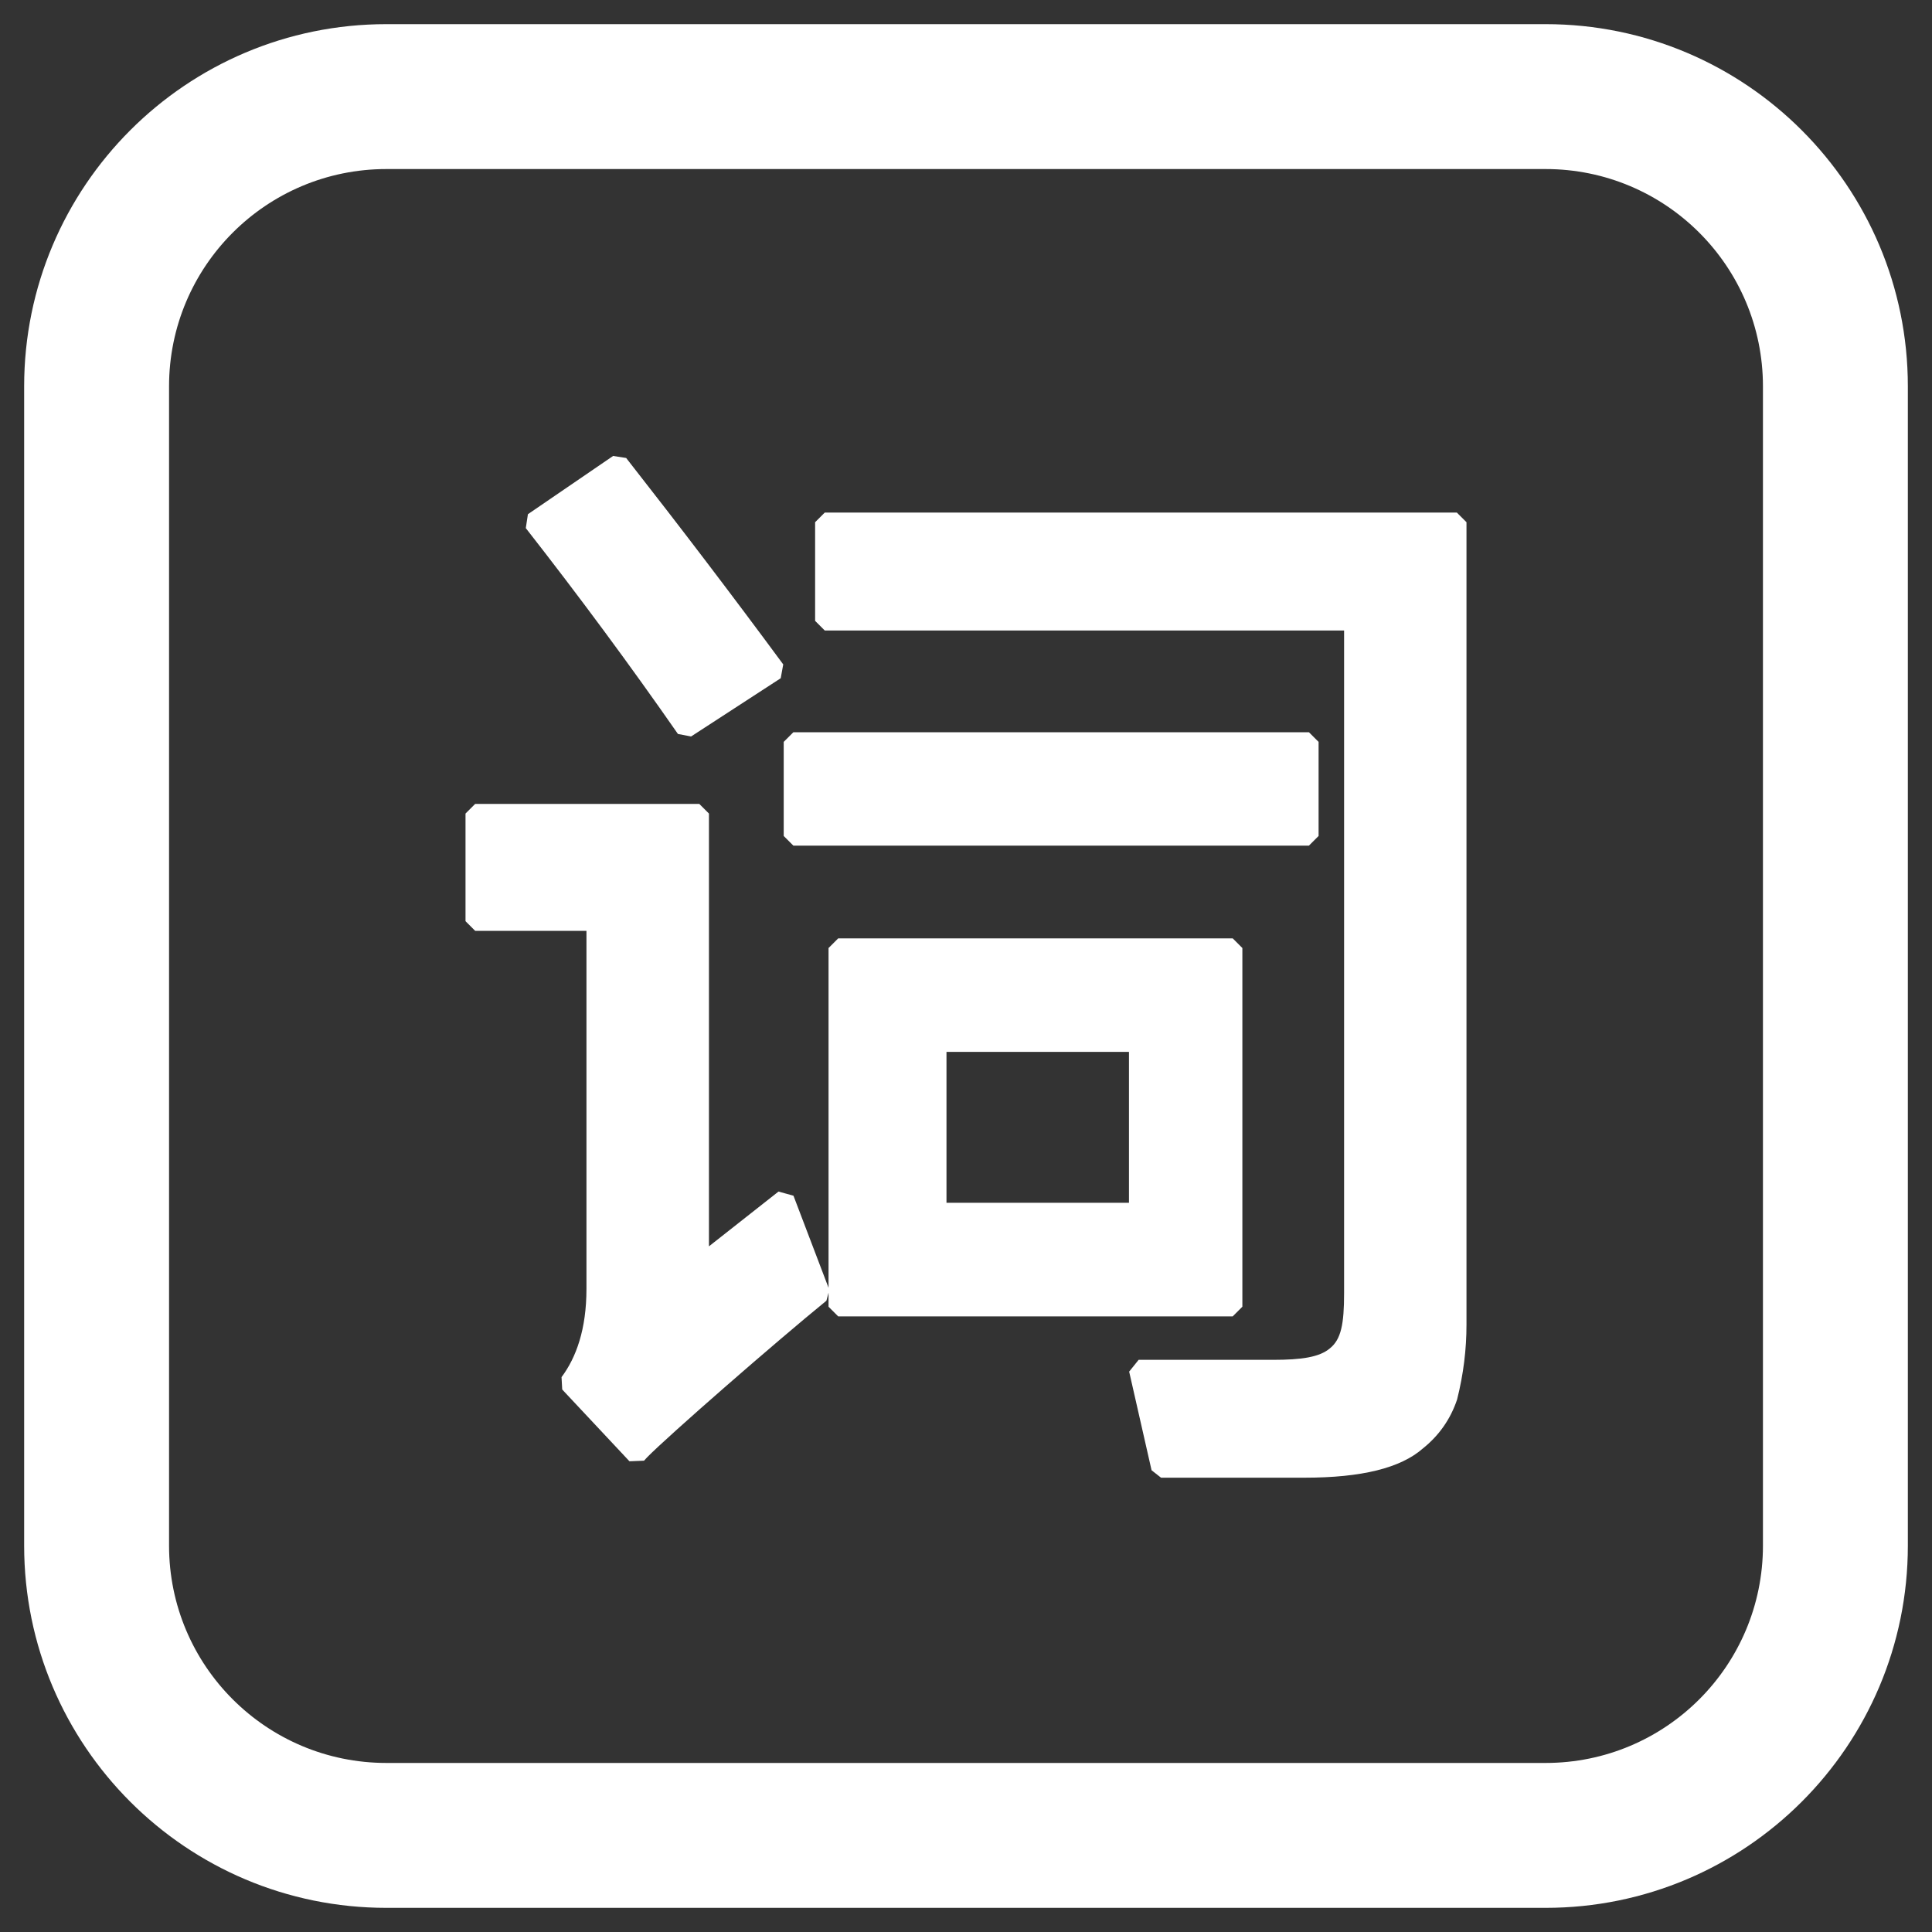 <?xml version="1.0" encoding="UTF-8"?>
<svg width="20px" height="20px" viewBox="0 0 20 20" version="1.1" xmlns="http://www.w3.org/2000/svg" xmlns:xlink="http://www.w3.org/1999/xlink">
    <rect x="0" y="0" width="20" height="20" fill="#333333" stroke="none"/>
    <title>play/ic_lyrics_24@3x</title>
    <g id="2.6" stroke="none" stroke-width="1" fill="none" fill-rule="evenodd">
        <g id="切图资源" transform="translate(-798, -1014)">
            <g id="play/ic_lyrics_24" transform="translate(796, 1012)">
                <rect id="矩形" fill="#D8D8D8" opacity="0" x="0" y="0" width="24" height="24"></rect>
                <path d="M18,2.25 C20.071,2.25 21.75,3.929 21.75,6 L21.75,18 C21.75,20.071 20.071,21.75 18,21.75 L6,21.75 C3.929,21.75 2.25,20.071 2.25,18 L2.25,6 C2.25,3.929 3.929,2.25 6,2.25 L18,2.25 Z M18,3.75 L6,3.75 C4.757,3.75 3.75,4.757 3.75,6 L3.75,18 C3.75,19.243 4.757,20.25 6,20.25 L18,20.25 C19.243,20.25 20.25,19.243 20.25,18 L20.25,6 C20.25,4.757 19.243,3.75 18,3.75 Z M17.081,7.306 L17.181,7.406 L17.181,15.713 C17.181,15.968 17.15,16.224 17.084,16.487 C17.016,16.691 16.896,16.861 16.73,16.994 C16.499,17.197 16.096,17.297 15.504,17.297 L14.019,17.297 L13.921,17.22 L13.689,16.199 L13.787,16.077 L15.179,16.077 C15.472,16.077 15.657,16.05 15.766,15.959 C15.883,15.866 15.914,15.707 15.914,15.388 L15.914,8.527 L10.538,8.527 L10.438,8.427 L10.438,7.406 L10.538,7.306 L17.081,7.306 Z M9.239,10.322 L9.339,10.422 L9.339,14.902 L10.059,14.335 L10.214,14.378 L10.577,15.331 L10.577,11.814 L10.677,11.714 L14.761,11.714 L14.861,11.814 L14.861,15.527 L14.761,15.627 L10.677,15.627 L10.577,15.527 L10.577,15.382 L10.555,15.465 C10.034,15.889 8.916,16.864 8.697,17.088 L8.667,17.121 L8.516,17.127 L7.82,16.384 L7.813,16.256 C7.965,16.053 8.071,15.76 8.071,15.341 L8.071,11.636 L6.919,11.636 L6.819,11.536 L6.819,10.422 L6.919,10.322 L9.239,10.322 Z M13.687,12.889 L11.798,12.889 L11.798,14.451 L13.687,14.451 L13.687,12.889 Z M15.55,9.58 L15.65,9.68 L15.65,10.654 L15.55,10.754 L10.213,10.754 L10.113,10.654 L10.113,9.68 L10.213,9.58 L15.55,9.58 Z M8.347,6.72 L8.482,6.741 C9.04,7.453 9.582,8.165 10.108,8.878 L10.082,9.021 L9.154,9.624 L9.018,9.598 C8.524,8.888 7.999,8.178 7.443,7.467 L7.465,7.323 L8.347,6.72 Z" id="形状结合" fill="#FFFFFF" fill-rule="nonzero"></path>
            </g>
        </g>
    </g>
</svg>
